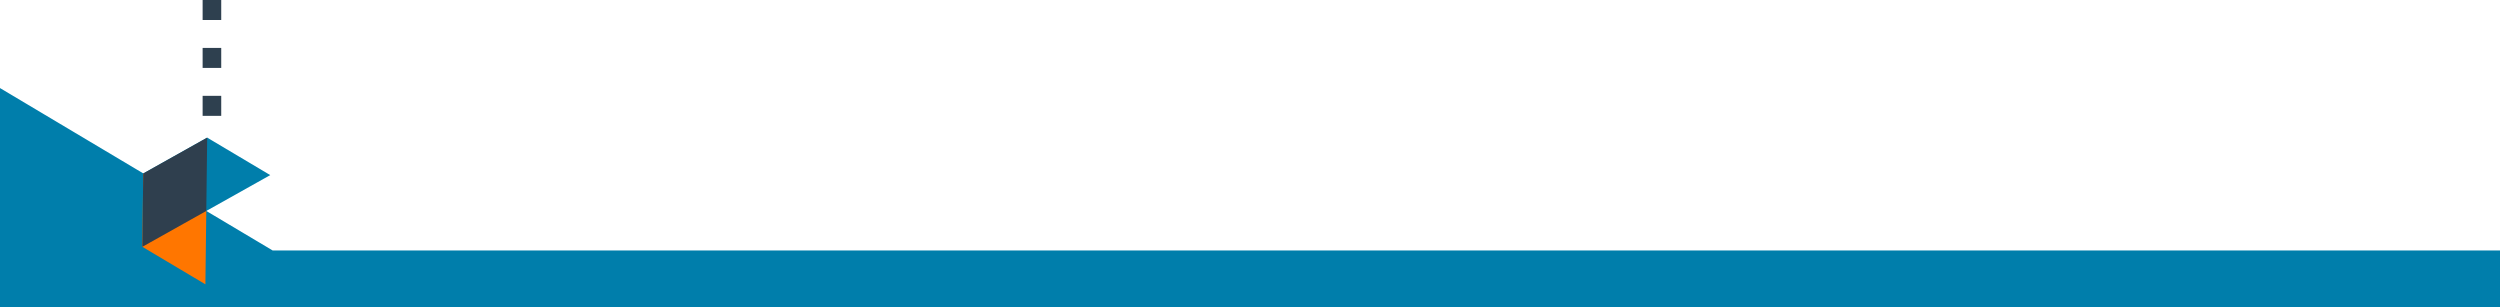 <svg id="Layer_1" data-name="Layer 1" xmlns="http://www.w3.org/2000/svg" viewBox="0 0 1200 147.4"><defs><style>.cls-1{fill:#007eab;}.cls-2{fill:#2e404f;}.cls-3{fill:#ff7600;}.cls-4{fill:#2f3f4e;}</style></defs><polygon class="cls-1" points="0 147.4 1200 147.4 1200 120.22 130.86 120.22 0 42.27 0 147.4"/><rect class="cls-2" x="97.26" width="8.93" height="9.6"/><rect class="cls-2" x="97.26" y="23" width="8.93" height="9.6"/><rect class="cls-2" x="97.26" y="46" width="8.93" height="9.61"/><polygon class="cls-3" points="68.33 118.47 98.59 136.47 99.02 101.26 68.75 83.27 68.33 118.47"/><polygon class="cls-1" points="99.02 101.26 129.71 84.05 99.45 66.06 68.75 83.27 99.02 101.26"/><polygon class="cls-4" points="68.33 118.47 99.02 101.26 99.45 66.06 68.75 83.27 68.33 118.47"/></svg>